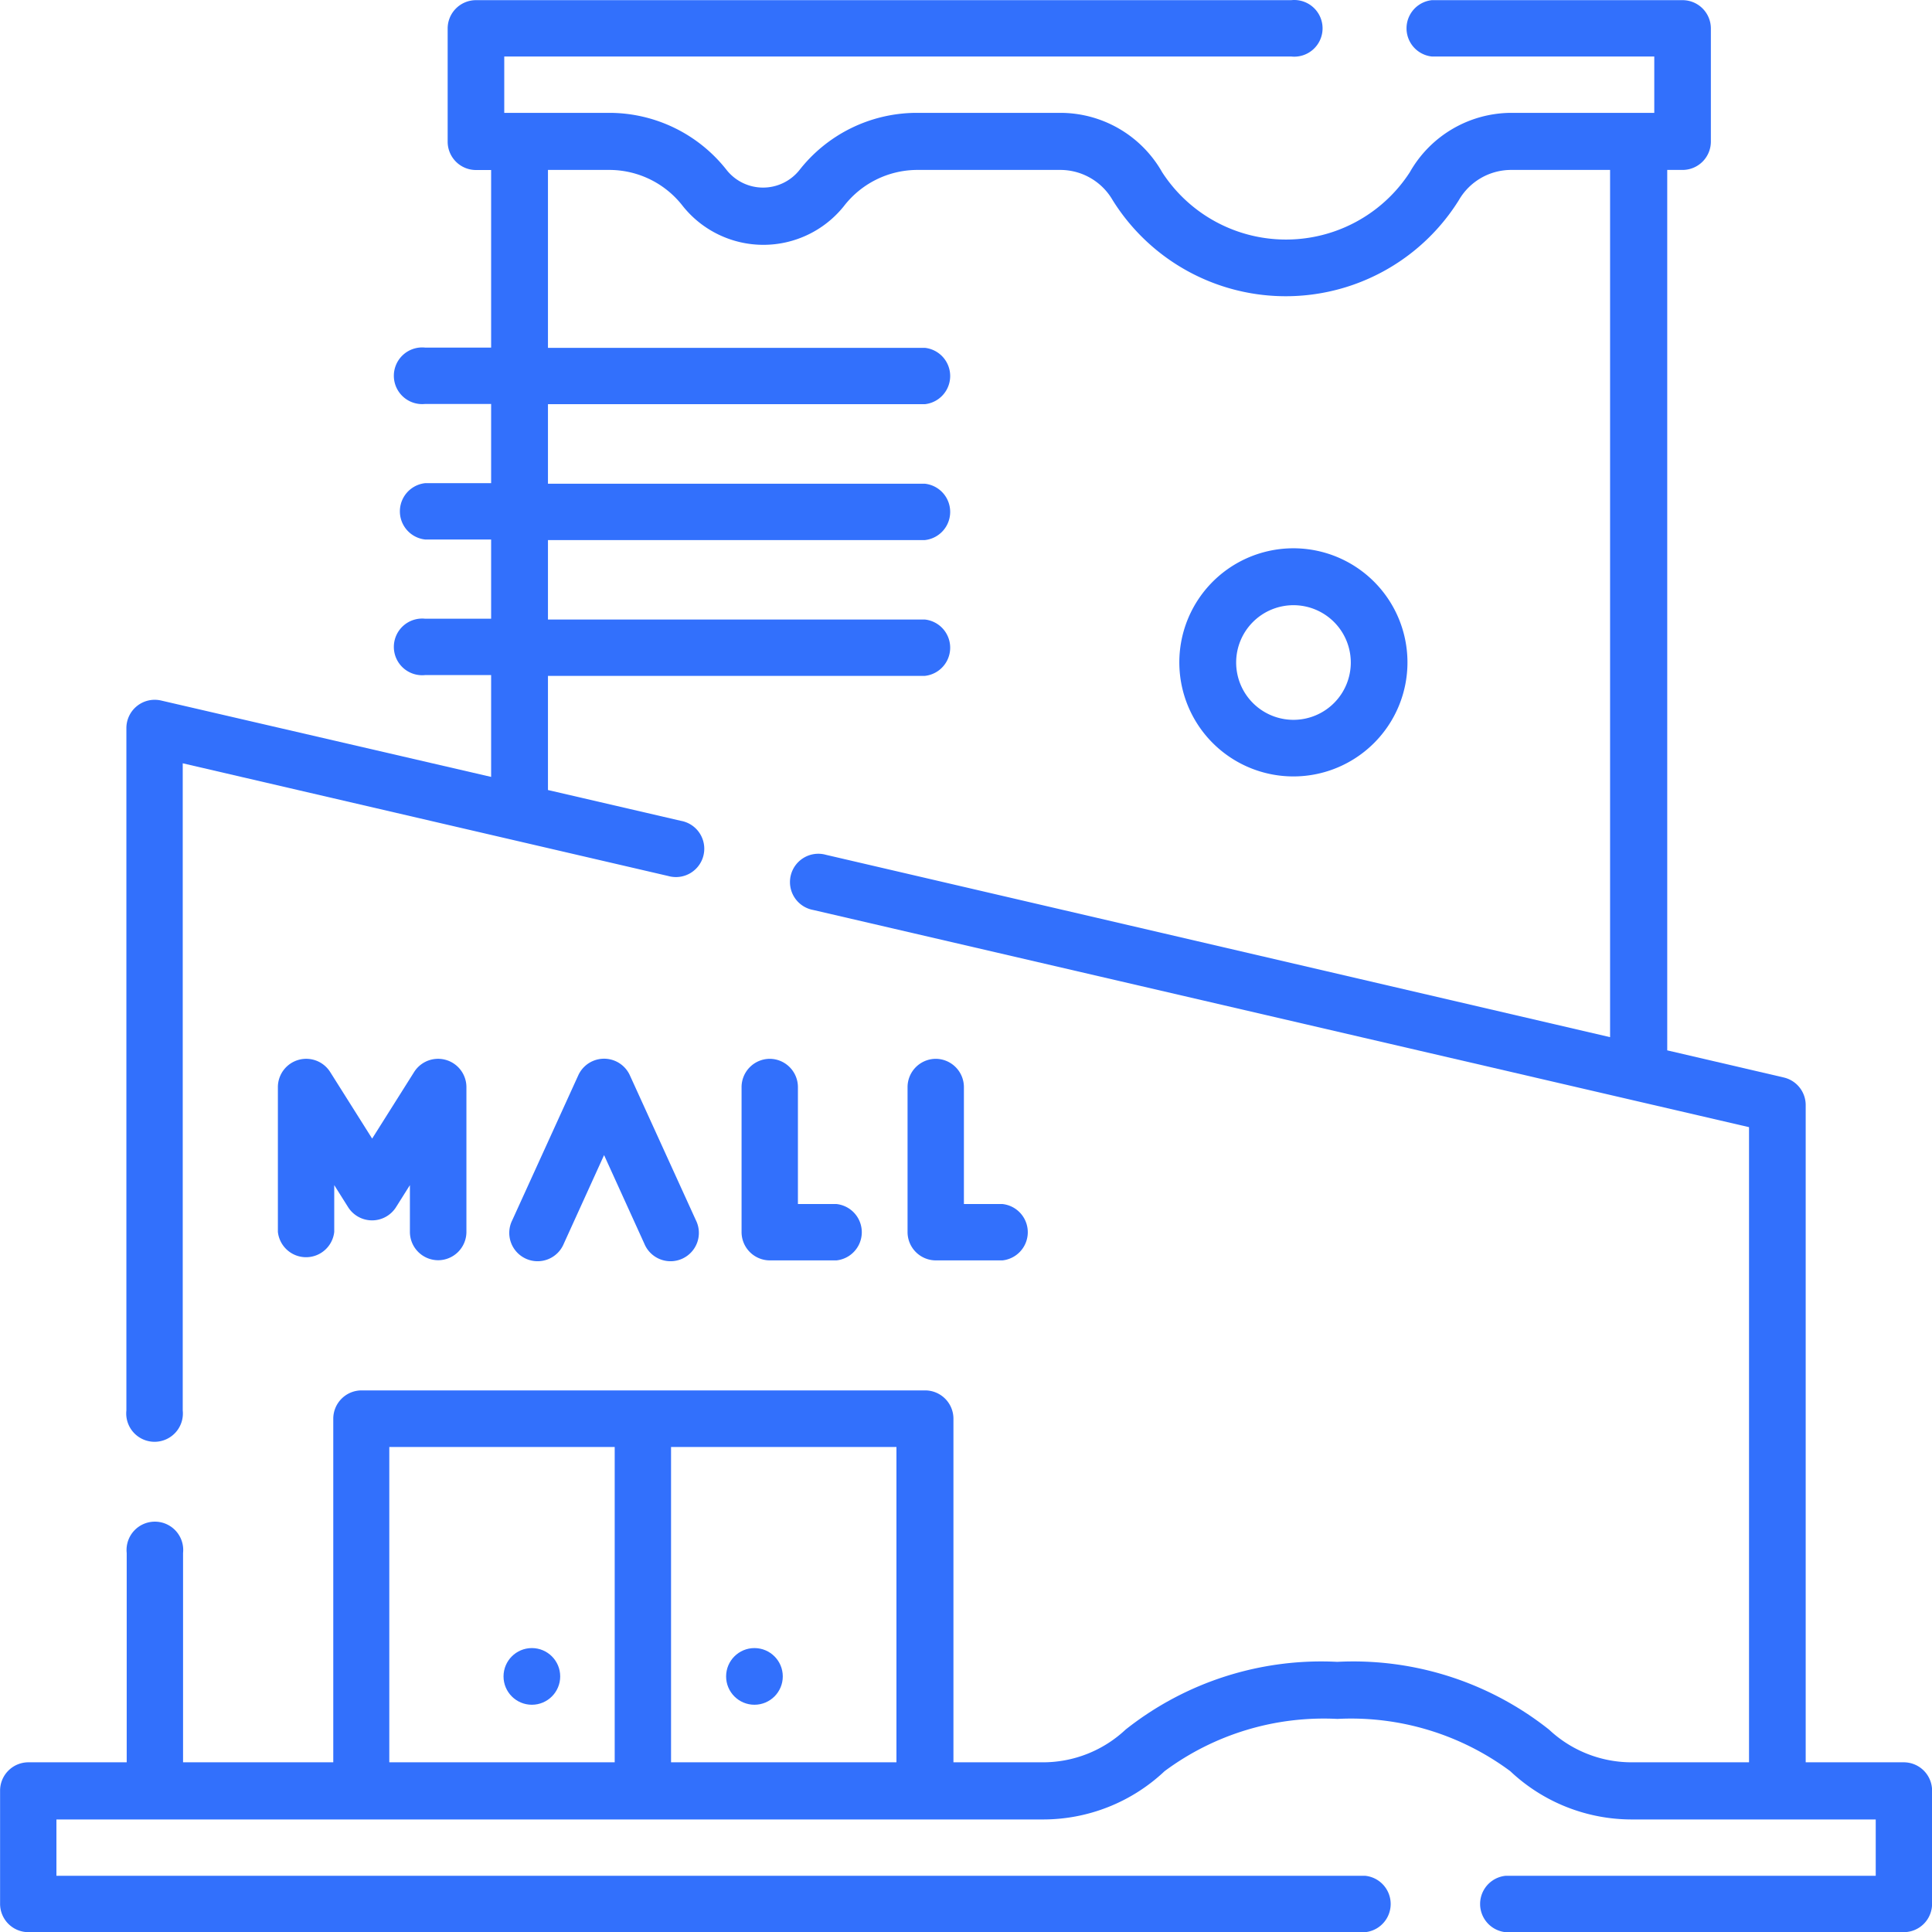 <svg xmlns="http://www.w3.org/2000/svg" xmlns:xlink="http://www.w3.org/1999/xlink" width="24" height="24" viewBox="0 0 24 24">
  <defs>
    <clipPath id="clip-path">
      <rect id="Rectangle_1646" data-name="Rectangle 1646" width="24" height="24" transform="translate(-4972 -7039)" fill="#fff"/>
    </clipPath>
  </defs>
  <g id="Shopping_Mall" data-name="Shopping Mall" transform="translate(4972 7039)" clip-path="url(#clip-path)">
    <g id="Shopping_Mall-2" data-name="Shopping Mall" transform="translate(-4971.999 -7038.998)">
      <path id="Path_12813" data-name="Path 12813" d="M23.648,21.89H22.43V13.725a.352.352,0,0,0-.272-.342l-1.448-.337V2.109h.19a.352.352,0,0,0,.352-.352V.352A.352.352,0,0,0,20.9,0H17.786a.352.352,0,0,0,0,.7h2.763v.7H18.788a1.454,1.454,0,0,0-1.276.738,1.833,1.833,0,0,1-3.076,0A1.454,1.454,0,0,0,13.16,1.4H11.372a1.854,1.854,0,0,0-1.444.713.578.578,0,0,1-.9,0A1.854,1.854,0,0,0,7.584,1.4H6.263V.7h9.776a.352.352,0,1,0,0-.7H5.912A.352.352,0,0,0,5.56.352V1.758a.352.352,0,0,0,.352.352H6.1V4.316H5.281a.352.352,0,1,0,0,.7H6.1V6H5.281a.352.352,0,0,0,0,.7H6.1v.984H5.281a.352.352,0,1,0,0,.7H6.1V9.649L2,8.7a.352.352,0,0,0-.431.342v8.477a.352.352,0,1,0,.7,0V9.48L8.3,10.88a.352.352,0,1,0,.159-.685L6.806,9.812V8.394h4.682a.352.352,0,0,0,0-.7H6.806V6.707h4.682a.352.352,0,0,0,0-.7H6.806V5.019h4.682a.352.352,0,0,0,0-.7H6.806V2.109h.776a1.155,1.155,0,0,1,.9.45,1.281,1.281,0,0,0,2,0,1.155,1.155,0,0,1,.9-.45H13.16a.751.751,0,0,1,.661.376,2.534,2.534,0,0,0,4.3,0,.75.75,0,0,1,.661-.376H20V12.882l-9.74-2.265a.352.352,0,1,0-.159.685L21.726,14v7.89H20.28a1.5,1.5,0,0,1-1.038-.406,3.913,3.913,0,0,0-2.631-.842,3.913,3.913,0,0,0-2.63.842,1.5,1.5,0,0,1-1.038.406h-1.1V17.622a.352.352,0,0,0-.352-.352h-7a.352.352,0,0,0-.352.352V21.89H2.273v-2.6a.352.352,0,1,0-.7,0v2.6H.351A.352.352,0,0,0,0,22.242v1.407A.352.352,0,0,0,.351,24H16.96a.352.352,0,0,0,0-.7H.7v-.7H12.944a2.2,2.2,0,0,0,1.522-.6,3.316,3.316,0,0,1,2.147-.649A3.317,3.317,0,0,1,18.76,22a2.2,2.2,0,0,0,1.522.6H23.3v.7H18.7a.352.352,0,0,0,0,.7h4.953A.352.352,0,0,0,24,23.648V22.242a.352.352,0,0,0-.352-.352Zm-16.013,0h-2.8V17.973h2.8Zm3.5,0h-2.8V17.973h2.8Z" fill="#3270FC"/>
      <path id="Path_12814" data-name="Path 12814" d="M75.621,283.063a.352.352,0,0,0,.352-.352v-1.8a.352.352,0,0,0-.649-.187l-.522.828-.522-.828a.352.352,0,0,0-.649.187v1.8a.352.352,0,0,0,.7,0v-.581l.17.27a.352.352,0,0,0,.6,0l.17-.27v.581a.352.352,0,0,0,.355.352Z" transform="translate(-70.18 -267.41)" fill="#3270FC"/>
      <path id="Path_12815" data-name="Path 12815" d="M135.755,282.856l.5-1.1.5,1.1a.352.352,0,1,0,.64-.292l-.82-1.8a.352.352,0,0,0-.64,0l-.82,1.8a.352.352,0,1,0,.64.292Z" transform="translate(-128.752 -267.409)" fill="#3270FC"/>
      <path id="Path_12816" data-name="Path 12816" d="M196.852,280.561a.352.352,0,0,0-.352.352v1.8a.352.352,0,0,0,.352.352h.827a.352.352,0,0,0,0-.7H197.2v-1.447a.352.352,0,0,0-.348-.357Z" transform="translate(-187.289 -267.41)" fill="#3270FC"/>
      <path id="Path_12817" data-name="Path 12817" d="M240.852,280.561a.352.352,0,0,0-.352.352v1.8a.352.352,0,0,0,.352.352h.827a.352.352,0,0,0,0-.7H241.2v-1.447a.352.352,0,0,0-.348-.357Z" transform="translate(-229.227 -267.41)" fill="#3270FC"/>
      <path id="Path_12818" data-name="Path 12818" d="M315.418,146.8a1.417,1.417,0,1,0-.415,1A1.415,1.415,0,0,0,315.418,146.8Zm-2.128,0a.712.712,0,1,1,.712.712A.712.712,0,0,1,313.29,146.8Z" transform="translate(-297.935 -138.572)" fill="#3270FC"/>
      <circle id="Ellipse_82" data-name="Ellipse 82" cx="0.352" cy="0.352" r="0.352" transform="translate(6.254 20.471)" fill="#3270FC"/>
      <circle id="Ellipse_83" data-name="Ellipse 83" cx="0.352" cy="0.352" r="0.352" transform="translate(9.019 20.471)" fill="#3270FC"/>
    </g>
  </g>
</svg>

